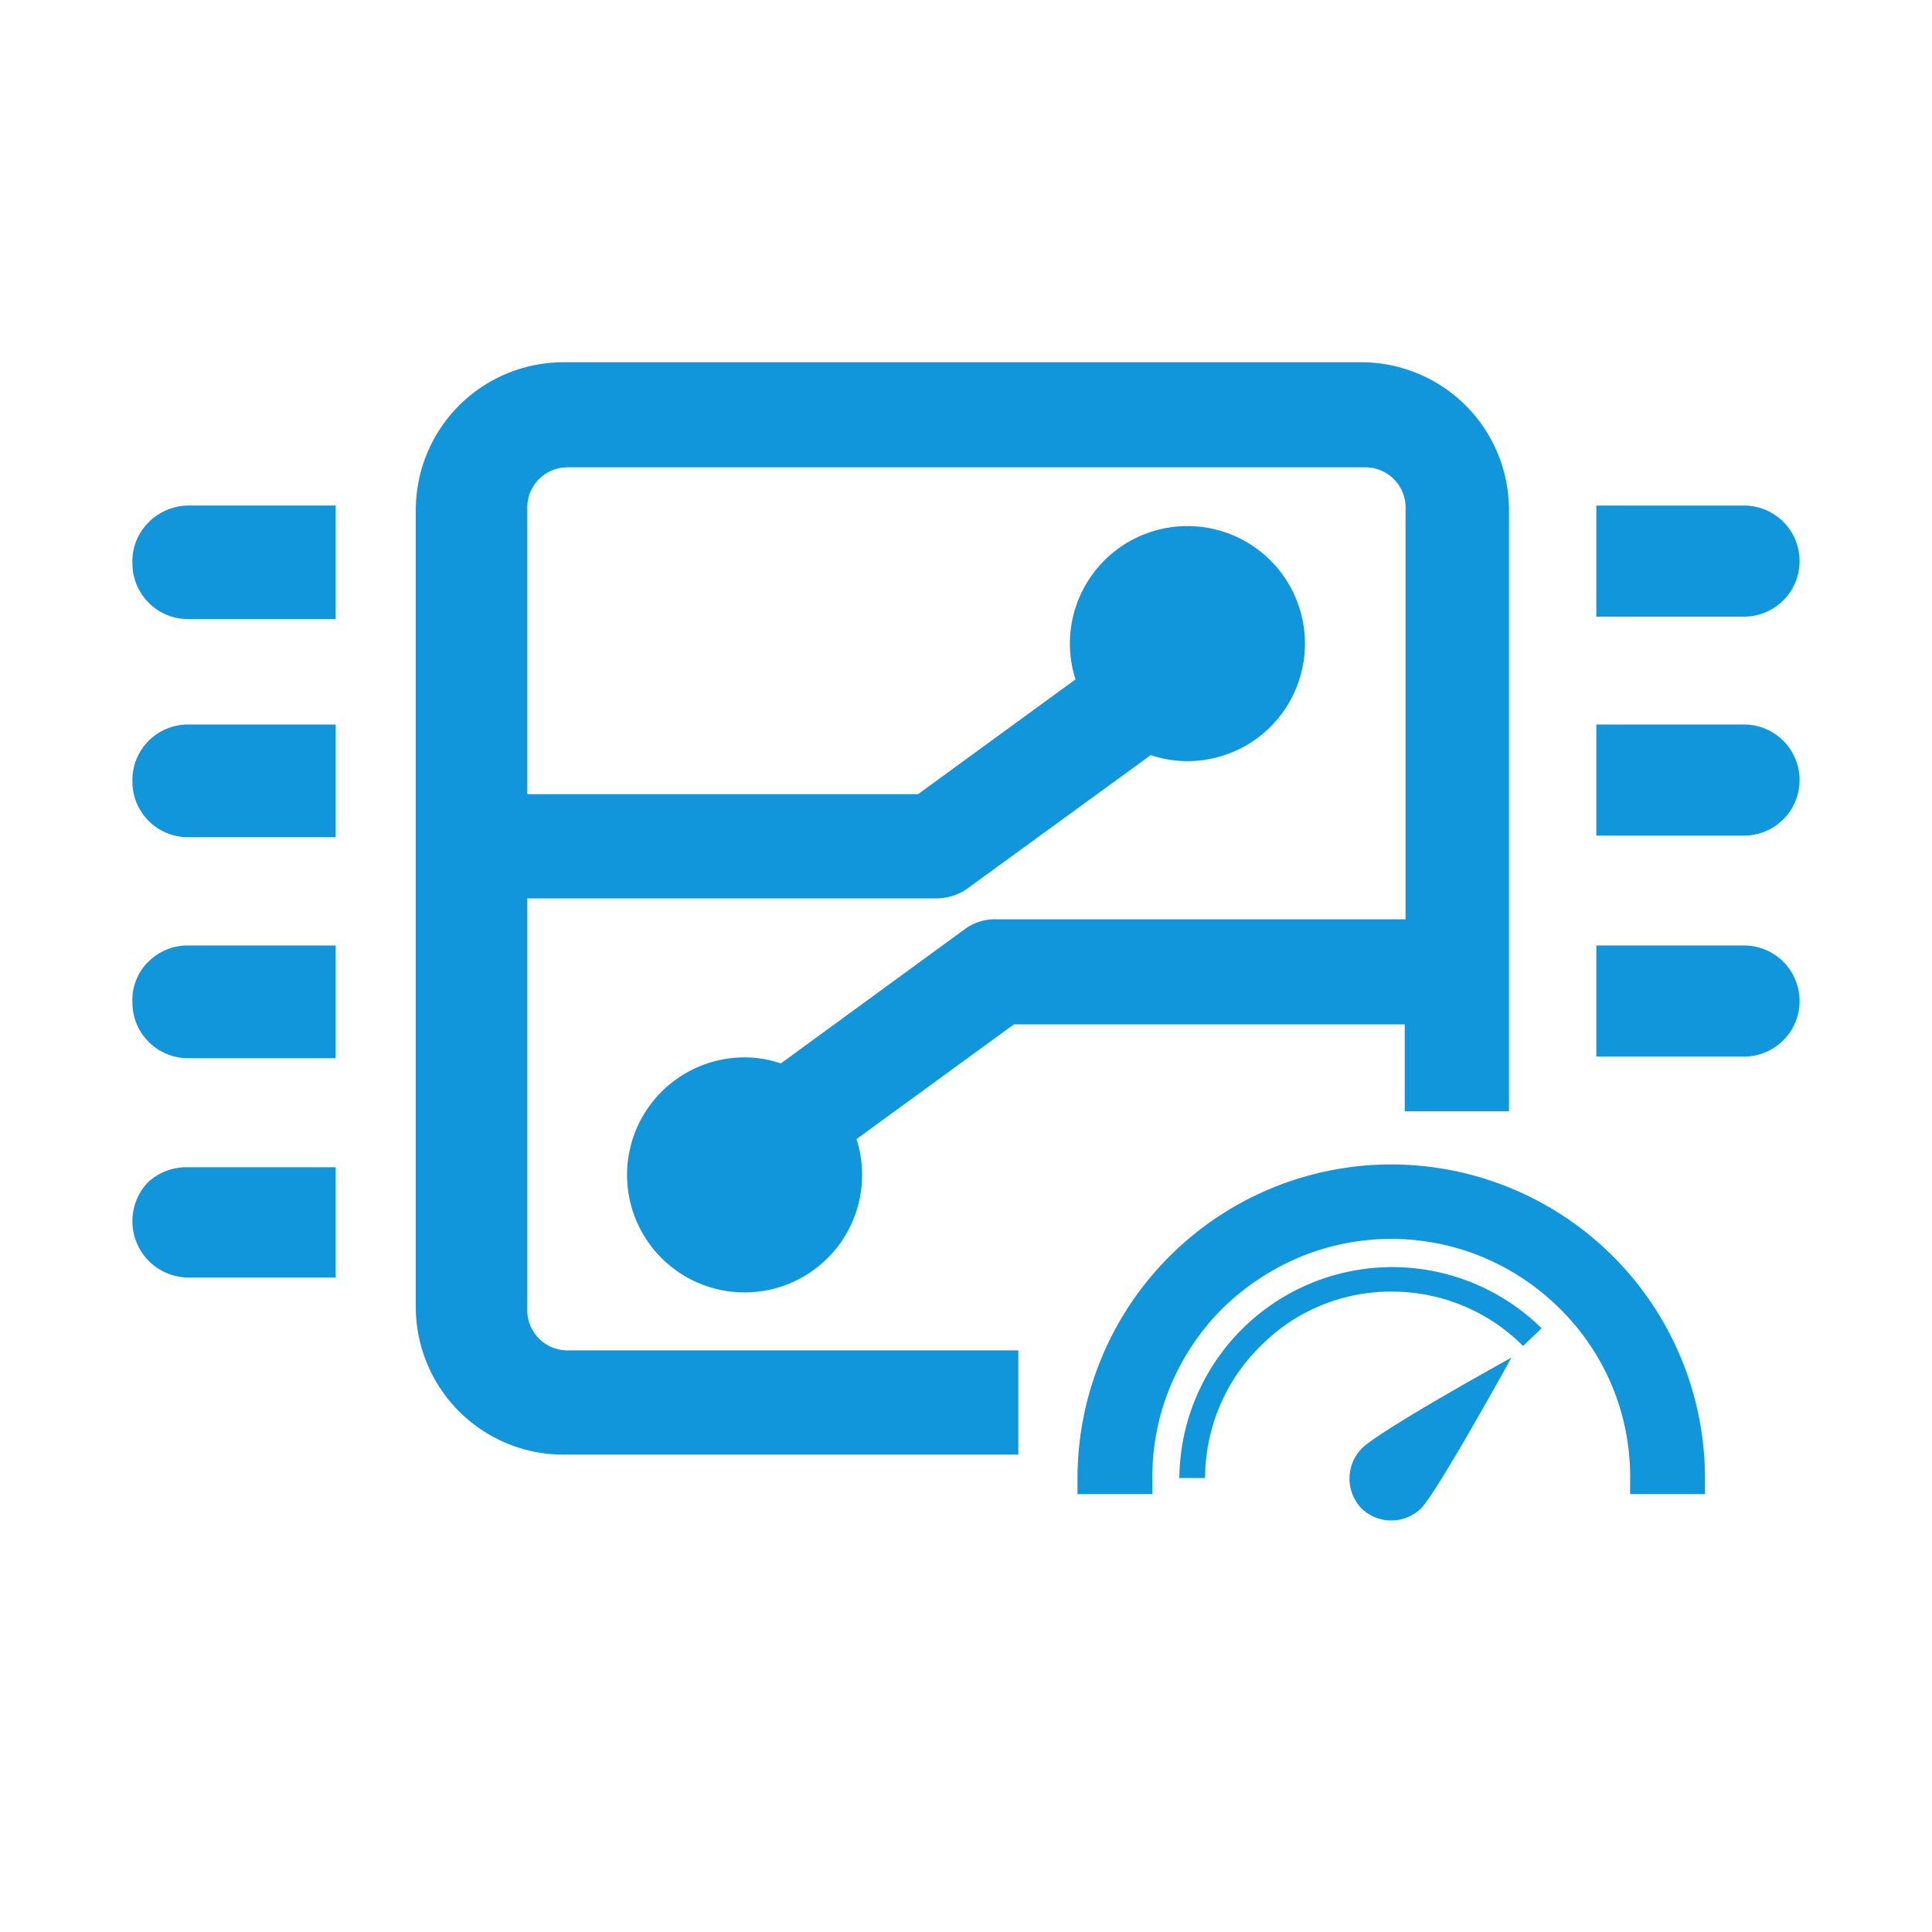 <?xml version="1.0" standalone="no"?><!DOCTYPE svg PUBLIC "-//W3C//DTD SVG 1.1//EN" "http://www.w3.org/Graphics/SVG/1.1/DTD/svg11.dtd"><svg t="1689650202170" class="icon" viewBox="0 0 1024 1024" version="1.1" xmlns="http://www.w3.org/2000/svg" p-id="3137" xmlns:xlink="http://www.w3.org/1999/xlink" width="200" height="200"><path d="M953.813 297.387a29.44 29.44 0 0 0-29.44-29.44h-78.293v58.88h78.293a29.44 29.44 0 0 0 29.44-29.44zM924.373 384h-78.293v58.88h78.293a29.44 29.44 0 0 0 0-58.88zM924.373 501.12h-78.293v58.88h78.293a29.44 29.44 0 0 0 0-58.88zM78.293 277.333a28.8 28.8 0 0 0-8.107 21.333c0 16.256 13.184 29.44 29.44 29.44h78.293v-60.16H99.627a29.867 29.867 0 0 0-21.333 9.387zM70.187 414.293c0 16.256 13.184 29.44 29.44 29.44h78.293V384H99.627a29.44 29.44 0 0 0-29.44 30.293zM78.293 510.08a28.373 28.373 0 0 0-8.107 21.333c0 16.256 13.184 29.44 29.44 29.44h78.293v-59.733H99.627a29.44 29.44 0 0 0-21.333 8.96zM78.293 626.773a29.867 29.867 0 0 0 21.333 50.347h78.293V618.667H99.627a29.867 29.867 0 0 0-21.333 8.107zM279.467 693.547V476.16h216.32c5.76 0.085 11.392-1.557 16.213-4.693l97.92-71.253c6.123 2.069 12.523 3.157 18.987 3.2a62.293 62.293 0 1 0-58.88-43.307l-83.413 60.8H279.467v-150.827a21.333 21.333 0 0 1 21.333-22.4h422.827a21.333 21.333 0 0 1 21.333 22.4v217.173H528.213a26.453 26.453 0 0 0-16.427 4.907l-97.92 71.467a60.16 60.16 0 0 0-18.987-3.2 62.293 62.293 0 1 0 59.093 43.307l83.413-60.8h207.147v46.08h55.253V270.72A78.293 78.293 0 0 0 721.707 192H298.667a78.293 78.293 0 0 0-78.293 78.293v422.4A78.293 78.293 0 0 0 298.667 770.987h241.067v-55.253H300.373a21.333 21.333 0 0 1-20.907-22.187z" fill="#1296db" p-id="3138"></path><path d="M737.28 617.173a166.4 166.4 0 0 0-166.187 166.187v8.533h39.68v-8.533a125.44 125.44 0 0 1 9.813-49.28 128 128 0 0 1 27.093-40.32 131.413 131.413 0 0 1 40.32-27.093 126.72 126.72 0 0 1 98.773 0 128 128 0 0 1 40.107 27.093 124.8 124.8 0 0 1 37.12 89.6v8.533h39.68v-8.533a166.4 166.4 0 0 0-166.4-166.187z" fill="#1296db" p-id="3139"></path><path d="M721.493 799.36a22.613 22.613 0 0 0 31.787 0c8.747-8.96 47.787-79.787 47.787-79.787s-70.827 39.04-79.573 48.427a22.827 22.827 0 0 0 0 31.36zM624.64 783.36h14.08a98.987 98.987 0 0 1 7.893-38.4 96.853 96.853 0 0 1 21.333-31.36 96.853 96.853 0 0 1 69.547-29.013 97.92 97.92 0 0 1 69.76 28.8l9.813-9.387a112.853 112.853 0 0 0-192 79.787l-0.427-0.427z" fill="#1296db" p-id="3140"></path></svg>